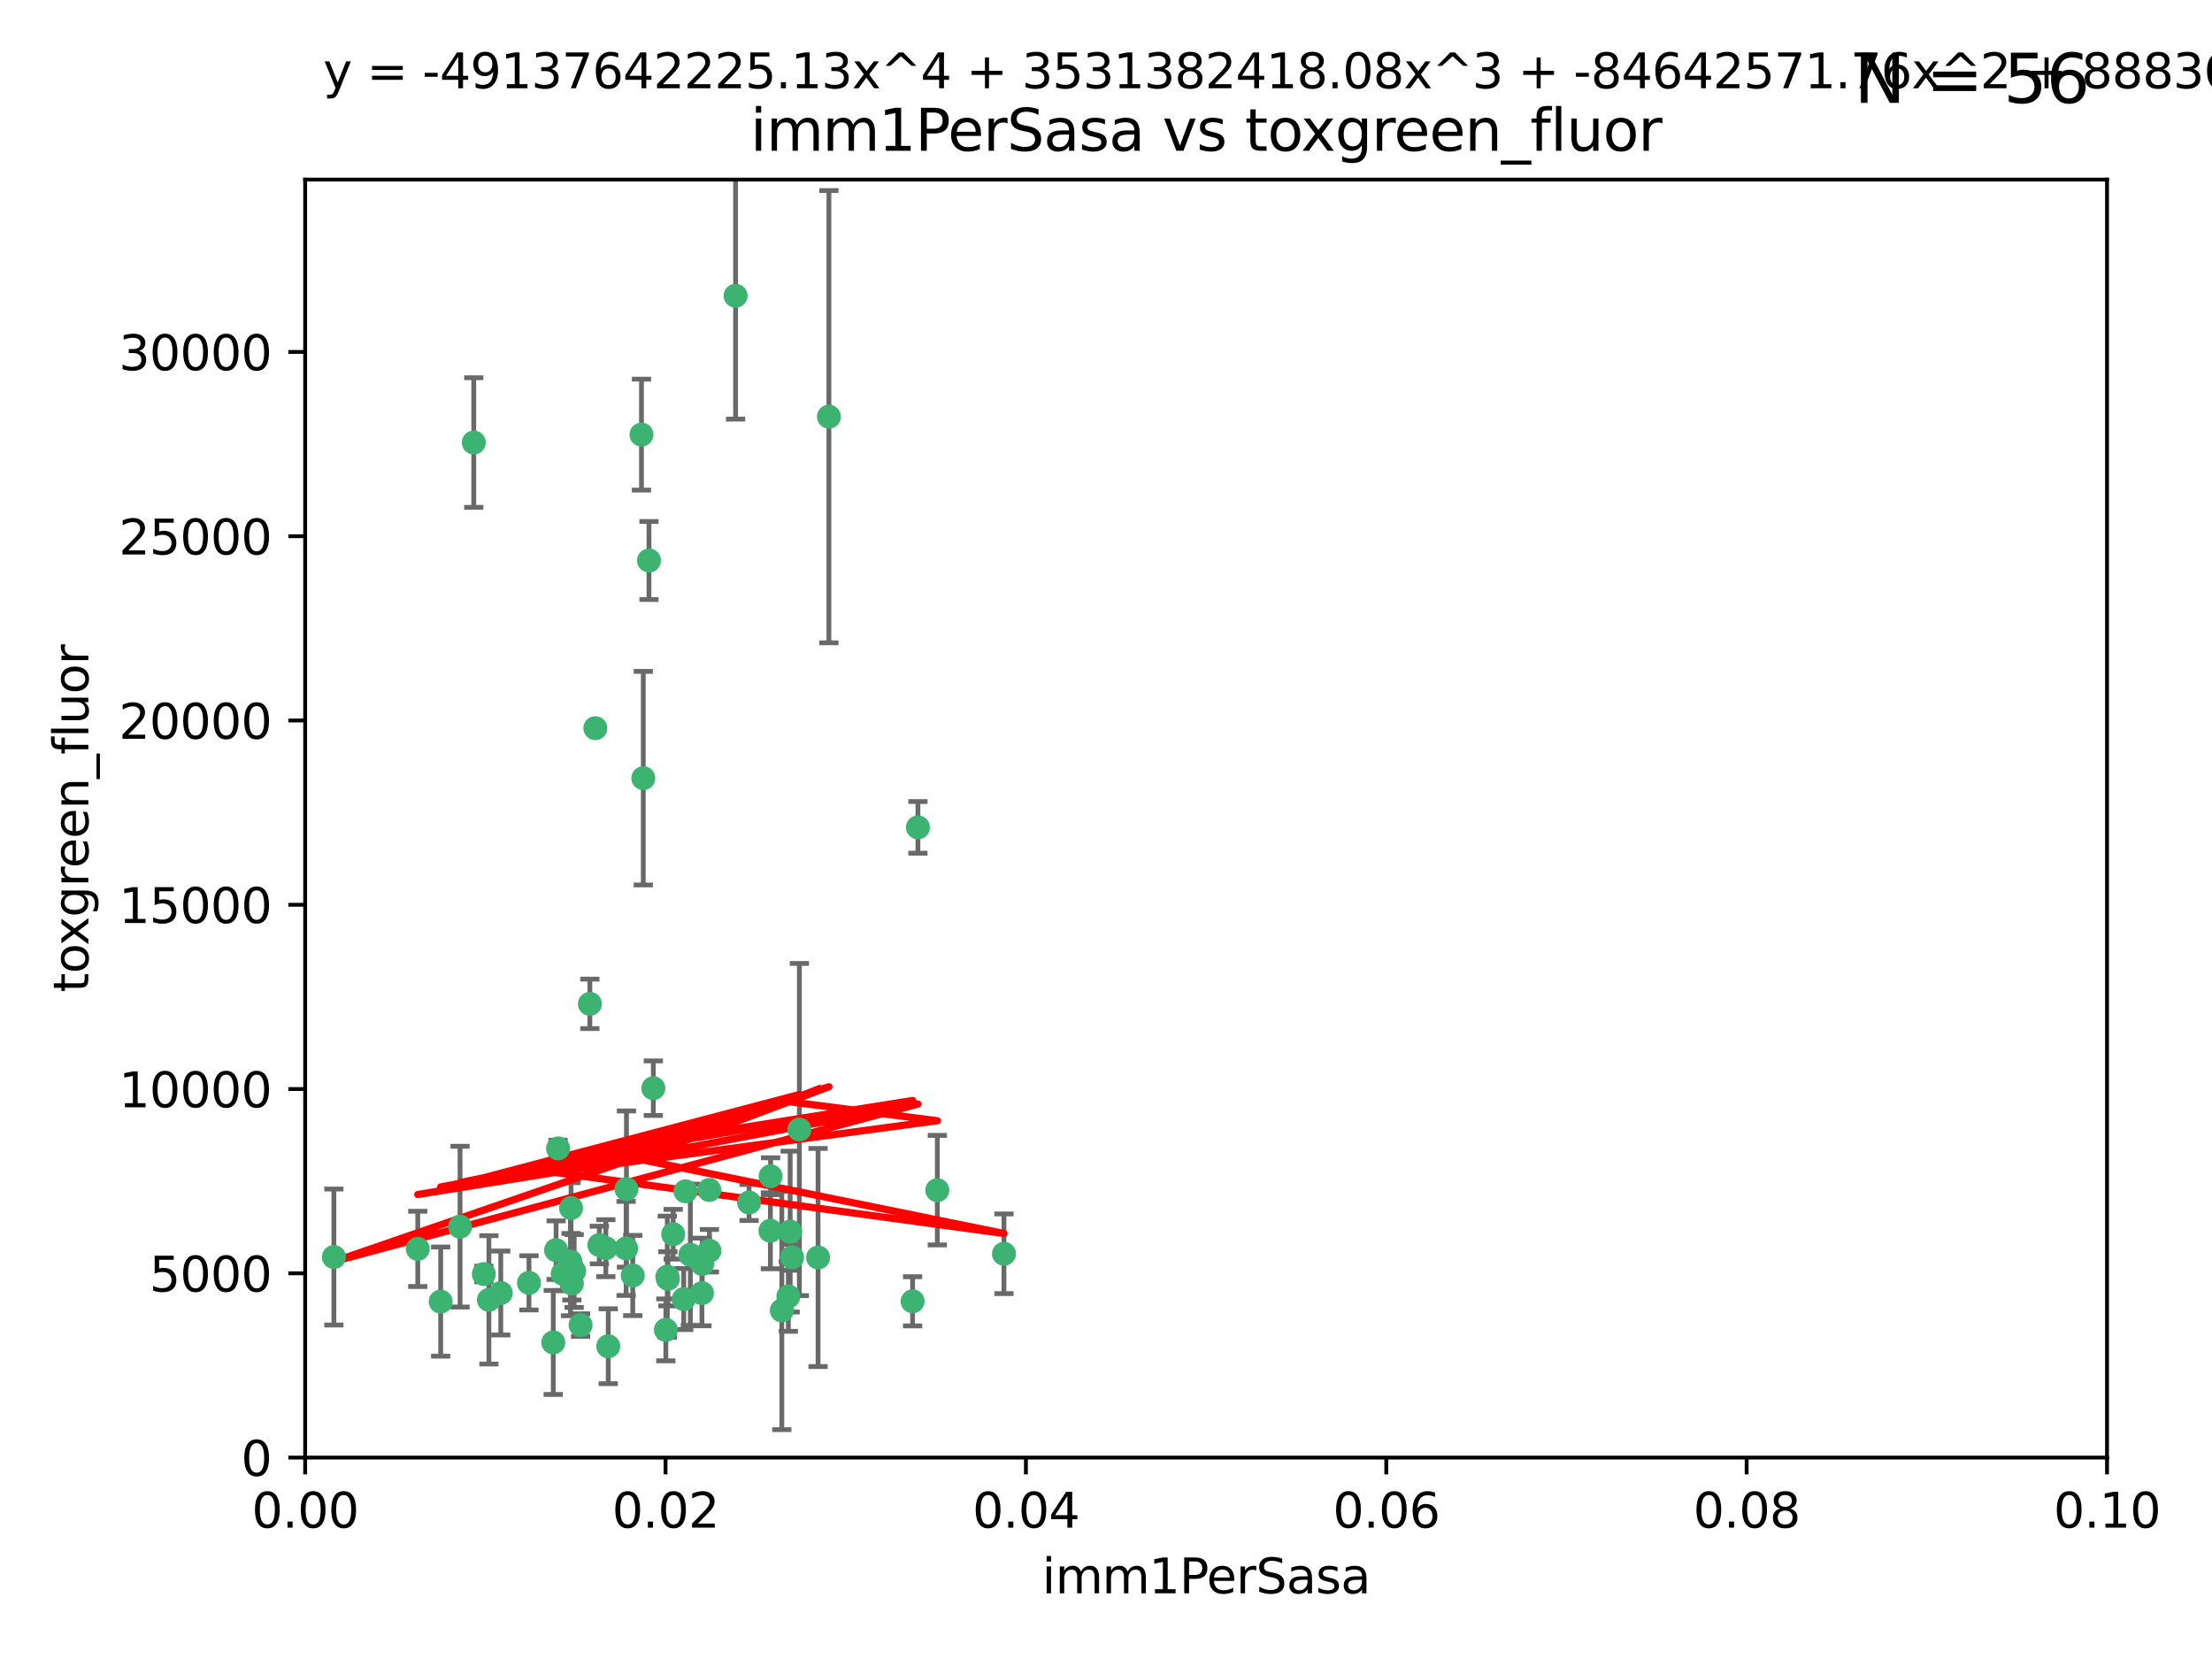 <?xml version="1.0" encoding="utf-8" standalone="no"?>
<!DOCTYPE svg PUBLIC "-//W3C//DTD SVG 1.1//EN"
  "http://www.w3.org/Graphics/SVG/1.1/DTD/svg11.dtd">
<svg xmlns:xlink="http://www.w3.org/1999/xlink" width="460.8pt" height="345.6pt" viewBox="0 0 460.8 345.6" xmlns="http://www.w3.org/2000/svg" version="1.1">
 <defs>
  <style type="text/css">*{stroke-linejoin: round; stroke-linecap: butt}</style>
 </defs>
 <g id="figure_1">
  <g id="patch_1">
   <path d="M 0 345.6 
L 460.8 345.6 
L 460.8 0 
L 0 0 
z
" style="fill: #ffffff"/>
  </g>
  <g id="axes_1">
   <g id="patch_2">
    <path d="M 63.571 303.64 
L 438.93 303.64 
L 438.93 37.411 
L 63.571 37.411 
z
" style="fill: #ffffff"/>
   </g>
   <g id="PathCollection_1">
    <defs>
     <path id="m92d1d7ee24" d="M 0 1.118 
C 0.297 1.118 0.581 1 0.791 0.791 
C 1 0.581 1.118 0.297 1.118 0 
C 1.118 -0.297 1 -0.581 0.791 -0.791 
C 0.581 -1 0.297 -1.118 0 -1.118 
C -0.297 -1.118 -0.581 -1 -0.791 -0.791 
C -1 -0.581 -1.118 -0.297 -1.118 0 
C -1.118 0.297 -1 0.581 -0.791 0.791 
C -0.581 1 -0.297 1.118 0 1.118 
z
" style="stroke: #3cb371"/>
    </defs>
    <g clip-path="url(#p18f7647a78)">
     <use xlink:href="#m92d1d7ee24" x="98.695" y="92.187" style="fill: #3cb371; stroke: #3cb371"/>
     <use xlink:href="#m92d1d7ee24" x="166.523" y="235.304" style="fill: #3cb371; stroke: #3cb371"/>
     <use xlink:href="#m92d1d7ee24" x="124.016" y="151.693" style="fill: #3cb371; stroke: #3cb371"/>
     <use xlink:href="#m92d1d7ee24" x="135.196" y="116.762" style="fill: #3cb371; stroke: #3cb371"/>
     <use xlink:href="#m92d1d7ee24" x="153.236" y="61.614" style="fill: #3cb371; stroke: #3cb371"/>
     <use xlink:href="#m92d1d7ee24" x="122.878" y="209.121" style="fill: #3cb371; stroke: #3cb371"/>
     <use xlink:href="#m92d1d7ee24" x="133.632" y="90.534" style="fill: #3cb371; stroke: #3cb371"/>
     <use xlink:href="#m92d1d7ee24" x="147.784" y="260.552" style="fill: #3cb371; stroke: #3cb371"/>
     <use xlink:href="#m92d1d7ee24" x="136.099" y="226.692" style="fill: #3cb371; stroke: #3cb371"/>
     <use xlink:href="#m92d1d7ee24" x="160.486" y="256.385" style="fill: #3cb371; stroke: #3cb371"/>
     <use xlink:href="#m92d1d7ee24" x="172.678" y="86.8" style="fill: #3cb371; stroke: #3cb371"/>
     <use xlink:href="#m92d1d7ee24" x="142.801" y="248.172" style="fill: #3cb371; stroke: #3cb371"/>
     <use xlink:href="#m92d1d7ee24" x="91.802" y="271.146" style="fill: #3cb371; stroke: #3cb371"/>
     <use xlink:href="#m92d1d7ee24" x="115.841" y="260.427" style="fill: #3cb371; stroke: #3cb371"/>
     <use xlink:href="#m92d1d7ee24" x="118.96" y="251.655" style="fill: #3cb371; stroke: #3cb371"/>
     <use xlink:href="#m92d1d7ee24" x="95.835" y="255.535" style="fill: #3cb371; stroke: #3cb371"/>
     <use xlink:href="#m92d1d7ee24" x="147.752" y="247.891" style="fill: #3cb371; stroke: #3cb371"/>
     <use xlink:href="#m92d1d7ee24" x="118.841" y="262.817" style="fill: #3cb371; stroke: #3cb371"/>
     <use xlink:href="#m92d1d7ee24" x="160.527" y="245.034" style="fill: #3cb371; stroke: #3cb371"/>
     <use xlink:href="#m92d1d7ee24" x="162.867" y="272.992" style="fill: #3cb371; stroke: #3cb371"/>
     <use xlink:href="#m92d1d7ee24" x="195.26" y="247.93" style="fill: #3cb371; stroke: #3cb371"/>
     <use xlink:href="#m92d1d7ee24" x="115.254" y="279.655" style="fill: #3cb371; stroke: #3cb371"/>
     <use xlink:href="#m92d1d7ee24" x="209.142" y="261.183" style="fill: #3cb371; stroke: #3cb371"/>
     <use xlink:href="#m92d1d7ee24" x="131.812" y="265.707" style="fill: #3cb371; stroke: #3cb371"/>
     <use xlink:href="#m92d1d7ee24" x="119.608" y="264.778" style="fill: #3cb371; stroke: #3cb371"/>
     <use xlink:href="#m92d1d7ee24" x="120.943" y="276.039" style="fill: #3cb371; stroke: #3cb371"/>
     <use xlink:href="#m92d1d7ee24" x="139.012" y="265.959" style="fill: #3cb371; stroke: #3cb371"/>
     <use xlink:href="#m92d1d7ee24" x="119.134" y="267.377" style="fill: #3cb371; stroke: #3cb371"/>
     <use xlink:href="#m92d1d7ee24" x="104.321" y="269.355" style="fill: #3cb371; stroke: #3cb371"/>
     <use xlink:href="#m92d1d7ee24" x="164.607" y="256.562" style="fill: #3cb371; stroke: #3cb371"/>
     <use xlink:href="#m92d1d7ee24" x="142.436" y="270.619" style="fill: #3cb371; stroke: #3cb371"/>
     <use xlink:href="#m92d1d7ee24" x="69.554" y="261.86" style="fill: #3cb371; stroke: #3cb371"/>
     <use xlink:href="#m92d1d7ee24" x="191.219" y="172.356" style="fill: #3cb371; stroke: #3cb371"/>
     <use xlink:href="#m92d1d7ee24" x="117.225" y="265.335" style="fill: #3cb371; stroke: #3cb371"/>
     <use xlink:href="#m92d1d7ee24" x="164.224" y="270.071" style="fill: #3cb371; stroke: #3cb371"/>
     <use xlink:href="#m92d1d7ee24" x="100.787" y="265.402" style="fill: #3cb371; stroke: #3cb371"/>
     <use xlink:href="#m92d1d7ee24" x="130.503" y="247.697" style="fill: #3cb371; stroke: #3cb371"/>
     <use xlink:href="#m92d1d7ee24" x="134.01" y="162.105" style="fill: #3cb371; stroke: #3cb371"/>
     <use xlink:href="#m92d1d7ee24" x="124.855" y="259.36" style="fill: #3cb371; stroke: #3cb371"/>
     <use xlink:href="#m92d1d7ee24" x="130.432" y="260.068" style="fill: #3cb371; stroke: #3cb371"/>
     <use xlink:href="#m92d1d7ee24" x="87.028" y="260.163" style="fill: #3cb371; stroke: #3cb371"/>
     <use xlink:href="#m92d1d7ee24" x="126.203" y="260.019" style="fill: #3cb371; stroke: #3cb371"/>
     <use xlink:href="#m92d1d7ee24" x="165.004" y="261.935" style="fill: #3cb371; stroke: #3cb371"/>
     <use xlink:href="#m92d1d7ee24" x="140.239" y="257.112" style="fill: #3cb371; stroke: #3cb371"/>
     <use xlink:href="#m92d1d7ee24" x="138.709" y="277.035" style="fill: #3cb371; stroke: #3cb371"/>
     <use xlink:href="#m92d1d7ee24" x="126.707" y="280.448" style="fill: #3cb371; stroke: #3cb371"/>
     <use xlink:href="#m92d1d7ee24" x="139.139" y="266.395" style="fill: #3cb371; stroke: #3cb371"/>
     <use xlink:href="#m92d1d7ee24" x="101.85" y="270.784" style="fill: #3cb371; stroke: #3cb371"/>
     <use xlink:href="#m92d1d7ee24" x="116.256" y="239.234" style="fill: #3cb371; stroke: #3cb371"/>
     <use xlink:href="#m92d1d7ee24" x="156.045" y="250.509" style="fill: #3cb371; stroke: #3cb371"/>
     <use xlink:href="#m92d1d7ee24" x="110.194" y="267.238" style="fill: #3cb371; stroke: #3cb371"/>
     <use xlink:href="#m92d1d7ee24" x="146.227" y="269.377" style="fill: #3cb371; stroke: #3cb371"/>
     <use xlink:href="#m92d1d7ee24" x="146.283" y="263.294" style="fill: #3cb371; stroke: #3cb371"/>
     <use xlink:href="#m92d1d7ee24" x="190.11" y="271.085" style="fill: #3cb371; stroke: #3cb371"/>
     <use xlink:href="#m92d1d7ee24" x="143.811" y="261.393" style="fill: #3cb371; stroke: #3cb371"/>
     <use xlink:href="#m92d1d7ee24" x="170.417" y="261.957" style="fill: #3cb371; stroke: #3cb371"/>
    </g>
   </g>
   <g id="matplotlib.axis_1">
    <g id="xtick_1">
     <g id="line2d_1">
      <defs>
       <path id="m4975150ec2" d="M 0 0 
L 0 3.5 
" style="stroke: #000000; stroke-width: 0.8"/>
      </defs>
      <g>
       <use xlink:href="#m4975150ec2" x="63.571" y="303.64" style="stroke: #000000; stroke-width: 0.8"/>
      </g>
     </g>
     <g id="text_1">
      <!-- 0.00 -->
      <g transform="translate(52.438 318.238)scale(0.1 -0.1)">
       <defs>
        <path id="DejaVuSans-30" d="M 2034 4250 
Q 1547 4250 1301 3770 
Q 1056 3291 1056 2328 
Q 1056 1369 1301 889 
Q 1547 409 2034 409 
Q 2525 409 2770 889 
Q 3016 1369 3016 2328 
Q 3016 3291 2770 3770 
Q 2525 4250 2034 4250 
z
M 2034 4750 
Q 2819 4750 3233 4129 
Q 3647 3509 3647 2328 
Q 3647 1150 3233 529 
Q 2819 -91 2034 -91 
Q 1250 -91 836 529 
Q 422 1150 422 2328 
Q 422 3509 836 4129 
Q 1250 4750 2034 4750 
z
" transform="scale(0.016)"/>
        <path id="DejaVuSans-2e" d="M 684 794 
L 1344 794 
L 1344 0 
L 684 0 
L 684 794 
z
" transform="scale(0.016)"/>
       </defs>
       <use xlink:href="#DejaVuSans-30"/>
       <use xlink:href="#DejaVuSans-2e" x="63.623"/>
       <use xlink:href="#DejaVuSans-30" x="95.41"/>
       <use xlink:href="#DejaVuSans-30" x="159.033"/>
      </g>
     </g>
    </g>
    <g id="xtick_2">
     <g id="line2d_2">
      <g>
       <use xlink:href="#m4975150ec2" x="138.643" y="303.64" style="stroke: #000000; stroke-width: 0.8"/>
      </g>
     </g>
     <g id="text_2">
      <!-- 0.02 -->
      <g transform="translate(127.51 318.238)scale(0.1 -0.1)">
       <defs>
        <path id="DejaVuSans-32" d="M 1228 531 
L 3431 531 
L 3431 0 
L 469 0 
L 469 531 
Q 828 903 1448 1529 
Q 2069 2156 2228 2338 
Q 2531 2678 2651 2914 
Q 2772 3150 2772 3378 
Q 2772 3750 2511 3984 
Q 2250 4219 1831 4219 
Q 1534 4219 1204 4116 
Q 875 4013 500 3803 
L 500 4441 
Q 881 4594 1212 4672 
Q 1544 4750 1819 4750 
Q 2544 4750 2975 4387 
Q 3406 4025 3406 3419 
Q 3406 3131 3298 2873 
Q 3191 2616 2906 2266 
Q 2828 2175 2409 1742 
Q 1991 1309 1228 531 
z
" transform="scale(0.016)"/>
       </defs>
       <use xlink:href="#DejaVuSans-30"/>
       <use xlink:href="#DejaVuSans-2e" x="63.623"/>
       <use xlink:href="#DejaVuSans-30" x="95.41"/>
       <use xlink:href="#DejaVuSans-32" x="159.033"/>
      </g>
     </g>
    </g>
    <g id="xtick_3">
     <g id="line2d_3">
      <g>
       <use xlink:href="#m4975150ec2" x="213.715" y="303.64" style="stroke: #000000; stroke-width: 0.8"/>
      </g>
     </g>
     <g id="text_3">
      <!-- 0.04 -->
      <g transform="translate(202.582 318.238)scale(0.1 -0.1)">
       <defs>
        <path id="DejaVuSans-34" d="M 2419 4116 
L 825 1625 
L 2419 1625 
L 2419 4116 
z
M 2253 4666 
L 3047 4666 
L 3047 1625 
L 3713 1625 
L 3713 1100 
L 3047 1100 
L 3047 0 
L 2419 0 
L 2419 1100 
L 313 1100 
L 313 1709 
L 2253 4666 
z
" transform="scale(0.016)"/>
       </defs>
       <use xlink:href="#DejaVuSans-30"/>
       <use xlink:href="#DejaVuSans-2e" x="63.623"/>
       <use xlink:href="#DejaVuSans-30" x="95.41"/>
       <use xlink:href="#DejaVuSans-34" x="159.033"/>
      </g>
     </g>
    </g>
    <g id="xtick_4">
     <g id="line2d_4">
      <g>
       <use xlink:href="#m4975150ec2" x="288.786" y="303.64" style="stroke: #000000; stroke-width: 0.8"/>
      </g>
     </g>
     <g id="text_4">
      <!-- 0.06 -->
      <g transform="translate(277.654 318.238)scale(0.1 -0.1)">
       <defs>
        <path id="DejaVuSans-36" d="M 2113 2584 
Q 1688 2584 1439 2293 
Q 1191 2003 1191 1497 
Q 1191 994 1439 701 
Q 1688 409 2113 409 
Q 2538 409 2786 701 
Q 3034 994 3034 1497 
Q 3034 2003 2786 2293 
Q 2538 2584 2113 2584 
z
M 3366 4563 
L 3366 3988 
Q 3128 4100 2886 4159 
Q 2644 4219 2406 4219 
Q 1781 4219 1451 3797 
Q 1122 3375 1075 2522 
Q 1259 2794 1537 2939 
Q 1816 3084 2150 3084 
Q 2853 3084 3261 2657 
Q 3669 2231 3669 1497 
Q 3669 778 3244 343 
Q 2819 -91 2113 -91 
Q 1303 -91 875 529 
Q 447 1150 447 2328 
Q 447 3434 972 4092 
Q 1497 4750 2381 4750 
Q 2619 4750 2861 4703 
Q 3103 4656 3366 4563 
z
" transform="scale(0.016)"/>
       </defs>
       <use xlink:href="#DejaVuSans-30"/>
       <use xlink:href="#DejaVuSans-2e" x="63.623"/>
       <use xlink:href="#DejaVuSans-30" x="95.41"/>
       <use xlink:href="#DejaVuSans-36" x="159.033"/>
      </g>
     </g>
    </g>
    <g id="xtick_5">
     <g id="line2d_5">
      <g>
       <use xlink:href="#m4975150ec2" x="363.858" y="303.64" style="stroke: #000000; stroke-width: 0.8"/>
      </g>
     </g>
     <g id="text_5">
      <!-- 0.08 -->
      <g transform="translate(352.725 318.238)scale(0.1 -0.1)">
       <defs>
        <path id="DejaVuSans-38" d="M 2034 2216 
Q 1584 2216 1326 1975 
Q 1069 1734 1069 1313 
Q 1069 891 1326 650 
Q 1584 409 2034 409 
Q 2484 409 2743 651 
Q 3003 894 3003 1313 
Q 3003 1734 2745 1975 
Q 2488 2216 2034 2216 
z
M 1403 2484 
Q 997 2584 770 2862 
Q 544 3141 544 3541 
Q 544 4100 942 4425 
Q 1341 4750 2034 4750 
Q 2731 4750 3128 4425 
Q 3525 4100 3525 3541 
Q 3525 3141 3298 2862 
Q 3072 2584 2669 2484 
Q 3125 2378 3379 2068 
Q 3634 1759 3634 1313 
Q 3634 634 3220 271 
Q 2806 -91 2034 -91 
Q 1263 -91 848 271 
Q 434 634 434 1313 
Q 434 1759 690 2068 
Q 947 2378 1403 2484 
z
M 1172 3481 
Q 1172 3119 1398 2916 
Q 1625 2713 2034 2713 
Q 2441 2713 2670 2916 
Q 2900 3119 2900 3481 
Q 2900 3844 2670 4047 
Q 2441 4250 2034 4250 
Q 1625 4250 1398 4047 
Q 1172 3844 1172 3481 
z
" transform="scale(0.016)"/>
       </defs>
       <use xlink:href="#DejaVuSans-30"/>
       <use xlink:href="#DejaVuSans-2e" x="63.623"/>
       <use xlink:href="#DejaVuSans-30" x="95.41"/>
       <use xlink:href="#DejaVuSans-38" x="159.033"/>
      </g>
     </g>
    </g>
    <g id="xtick_6">
     <g id="line2d_6">
      <g>
       <use xlink:href="#m4975150ec2" x="438.93" y="303.64" style="stroke: #000000; stroke-width: 0.8"/>
      </g>
     </g>
     <g id="text_6">
      <!-- 0.10 -->
      <g transform="translate(427.797 318.238)scale(0.1 -0.1)">
       <defs>
        <path id="DejaVuSans-31" d="M 794 531 
L 1825 531 
L 1825 4091 
L 703 3866 
L 703 4441 
L 1819 4666 
L 2450 4666 
L 2450 531 
L 3481 531 
L 3481 0 
L 794 0 
L 794 531 
z
" transform="scale(0.016)"/>
       </defs>
       <use xlink:href="#DejaVuSans-30"/>
       <use xlink:href="#DejaVuSans-2e" x="63.623"/>
       <use xlink:href="#DejaVuSans-31" x="95.41"/>
       <use xlink:href="#DejaVuSans-30" x="159.033"/>
      </g>
     </g>
    </g>
    <g id="text_7">
     <!-- imm1PerSasa -->
     <g transform="translate(217.067 331.917)scale(0.1 -0.1)">
      <defs>
       <path id="DejaVuSans-69" d="M 603 3500 
L 1178 3500 
L 1178 0 
L 603 0 
L 603 3500 
z
M 603 4863 
L 1178 4863 
L 1178 4134 
L 603 4134 
L 603 4863 
z
" transform="scale(0.016)"/>
       <path id="DejaVuSans-6d" d="M 3328 2828 
Q 3544 3216 3844 3400 
Q 4144 3584 4550 3584 
Q 5097 3584 5394 3201 
Q 5691 2819 5691 2113 
L 5691 0 
L 5113 0 
L 5113 2094 
Q 5113 2597 4934 2840 
Q 4756 3084 4391 3084 
Q 3944 3084 3684 2787 
Q 3425 2491 3425 1978 
L 3425 0 
L 2847 0 
L 2847 2094 
Q 2847 2600 2669 2842 
Q 2491 3084 2119 3084 
Q 1678 3084 1418 2786 
Q 1159 2488 1159 1978 
L 1159 0 
L 581 0 
L 581 3500 
L 1159 3500 
L 1159 2956 
Q 1356 3278 1631 3431 
Q 1906 3584 2284 3584 
Q 2666 3584 2933 3390 
Q 3200 3197 3328 2828 
z
" transform="scale(0.016)"/>
       <path id="DejaVuSans-50" d="M 1259 4147 
L 1259 2394 
L 2053 2394 
Q 2494 2394 2734 2622 
Q 2975 2850 2975 3272 
Q 2975 3691 2734 3919 
Q 2494 4147 2053 4147 
L 1259 4147 
z
M 628 4666 
L 2053 4666 
Q 2838 4666 3239 4311 
Q 3641 3956 3641 3272 
Q 3641 2581 3239 2228 
Q 2838 1875 2053 1875 
L 1259 1875 
L 1259 0 
L 628 0 
L 628 4666 
z
" transform="scale(0.016)"/>
       <path id="DejaVuSans-65" d="M 3597 1894 
L 3597 1613 
L 953 1613 
Q 991 1019 1311 708 
Q 1631 397 2203 397 
Q 2534 397 2845 478 
Q 3156 559 3463 722 
L 3463 178 
Q 3153 47 2828 -22 
Q 2503 -91 2169 -91 
Q 1331 -91 842 396 
Q 353 884 353 1716 
Q 353 2575 817 3079 
Q 1281 3584 2069 3584 
Q 2775 3584 3186 3129 
Q 3597 2675 3597 1894 
z
M 3022 2063 
Q 3016 2534 2758 2815 
Q 2500 3097 2075 3097 
Q 1594 3097 1305 2825 
Q 1016 2553 972 2059 
L 3022 2063 
z
" transform="scale(0.016)"/>
       <path id="DejaVuSans-72" d="M 2631 2963 
Q 2534 3019 2420 3045 
Q 2306 3072 2169 3072 
Q 1681 3072 1420 2755 
Q 1159 2438 1159 1844 
L 1159 0 
L 581 0 
L 581 3500 
L 1159 3500 
L 1159 2956 
Q 1341 3275 1631 3429 
Q 1922 3584 2338 3584 
Q 2397 3584 2469 3576 
Q 2541 3569 2628 3553 
L 2631 2963 
z
" transform="scale(0.016)"/>
       <path id="DejaVuSans-53" d="M 3425 4513 
L 3425 3897 
Q 3066 4069 2747 4153 
Q 2428 4238 2131 4238 
Q 1616 4238 1336 4038 
Q 1056 3838 1056 3469 
Q 1056 3159 1242 3001 
Q 1428 2844 1947 2747 
L 2328 2669 
Q 3034 2534 3370 2195 
Q 3706 1856 3706 1288 
Q 3706 609 3251 259 
Q 2797 -91 1919 -91 
Q 1588 -91 1214 -16 
Q 841 59 441 206 
L 441 856 
Q 825 641 1194 531 
Q 1563 422 1919 422 
Q 2459 422 2753 634 
Q 3047 847 3047 1241 
Q 3047 1584 2836 1778 
Q 2625 1972 2144 2069 
L 1759 2144 
Q 1053 2284 737 2584 
Q 422 2884 422 3419 
Q 422 4038 858 4394 
Q 1294 4750 2059 4750 
Q 2388 4750 2728 4690 
Q 3069 4631 3425 4513 
z
" transform="scale(0.016)"/>
       <path id="DejaVuSans-61" d="M 2194 1759 
Q 1497 1759 1228 1600 
Q 959 1441 959 1056 
Q 959 750 1161 570 
Q 1363 391 1709 391 
Q 2188 391 2477 730 
Q 2766 1069 2766 1631 
L 2766 1759 
L 2194 1759 
z
M 3341 1997 
L 3341 0 
L 2766 0 
L 2766 531 
Q 2569 213 2275 61 
Q 1981 -91 1556 -91 
Q 1019 -91 701 211 
Q 384 513 384 1019 
Q 384 1609 779 1909 
Q 1175 2209 1959 2209 
L 2766 2209 
L 2766 2266 
Q 2766 2663 2505 2880 
Q 2244 3097 1772 3097 
Q 1472 3097 1187 3025 
Q 903 2953 641 2809 
L 641 3341 
Q 956 3463 1253 3523 
Q 1550 3584 1831 3584 
Q 2591 3584 2966 3190 
Q 3341 2797 3341 1997 
z
" transform="scale(0.016)"/>
       <path id="DejaVuSans-73" d="M 2834 3397 
L 2834 2853 
Q 2591 2978 2328 3040 
Q 2066 3103 1784 3103 
Q 1356 3103 1142 2972 
Q 928 2841 928 2578 
Q 928 2378 1081 2264 
Q 1234 2150 1697 2047 
L 1894 2003 
Q 2506 1872 2764 1633 
Q 3022 1394 3022 966 
Q 3022 478 2636 193 
Q 2250 -91 1575 -91 
Q 1294 -91 989 -36 
Q 684 19 347 128 
L 347 722 
Q 666 556 975 473 
Q 1284 391 1588 391 
Q 1994 391 2212 530 
Q 2431 669 2431 922 
Q 2431 1156 2273 1281 
Q 2116 1406 1581 1522 
L 1381 1569 
Q 847 1681 609 1914 
Q 372 2147 372 2553 
Q 372 3047 722 3315 
Q 1072 3584 1716 3584 
Q 2034 3584 2315 3537 
Q 2597 3491 2834 3397 
z
" transform="scale(0.016)"/>
      </defs>
      <use xlink:href="#DejaVuSans-69"/>
      <use xlink:href="#DejaVuSans-6d" x="27.783"/>
      <use xlink:href="#DejaVuSans-6d" x="125.195"/>
      <use xlink:href="#DejaVuSans-31" x="222.607"/>
      <use xlink:href="#DejaVuSans-50" x="286.23"/>
      <use xlink:href="#DejaVuSans-65" x="342.908"/>
      <use xlink:href="#DejaVuSans-72" x="404.432"/>
      <use xlink:href="#DejaVuSans-53" x="445.545"/>
      <use xlink:href="#DejaVuSans-61" x="509.021"/>
      <use xlink:href="#DejaVuSans-73" x="570.301"/>
      <use xlink:href="#DejaVuSans-61" x="622.4"/>
     </g>
    </g>
   </g>
   <g id="matplotlib.axis_2">
    <g id="ytick_1">
     <g id="line2d_7">
      <defs>
       <path id="m51a36c83b0" d="M 0 0 
L -3.5 0 
" style="stroke: #000000; stroke-width: 0.8"/>
      </defs>
      <g>
       <use xlink:href="#m51a36c83b0" x="63.571" y="303.64" style="stroke: #000000; stroke-width: 0.8"/>
      </g>
     </g>
     <g id="text_8">
      <!-- 0 -->
      <g transform="translate(50.209 307.439)scale(0.1 -0.1)">
       <use xlink:href="#DejaVuSans-30"/>
      </g>
     </g>
    </g>
    <g id="ytick_2">
     <g id="line2d_8">
      <g>
       <use xlink:href="#m51a36c83b0" x="63.571" y="265.253" style="stroke: #000000; stroke-width: 0.8"/>
      </g>
     </g>
     <g id="text_9">
      <!-- 5000 -->
      <g transform="translate(31.121 269.052)scale(0.1 -0.1)">
       <defs>
        <path id="DejaVuSans-35" d="M 691 4666 
L 3169 4666 
L 3169 4134 
L 1269 4134 
L 1269 2991 
Q 1406 3038 1543 3061 
Q 1681 3084 1819 3084 
Q 2600 3084 3056 2656 
Q 3513 2228 3513 1497 
Q 3513 744 3044 326 
Q 2575 -91 1722 -91 
Q 1428 -91 1123 -41 
Q 819 9 494 109 
L 494 744 
Q 775 591 1075 516 
Q 1375 441 1709 441 
Q 2250 441 2565 725 
Q 2881 1009 2881 1497 
Q 2881 1984 2565 2268 
Q 2250 2553 1709 2553 
Q 1456 2553 1204 2497 
Q 953 2441 691 2322 
L 691 4666 
z
" transform="scale(0.016)"/>
       </defs>
       <use xlink:href="#DejaVuSans-35"/>
       <use xlink:href="#DejaVuSans-30" x="63.623"/>
       <use xlink:href="#DejaVuSans-30" x="127.246"/>
       <use xlink:href="#DejaVuSans-30" x="190.869"/>
      </g>
     </g>
    </g>
    <g id="ytick_3">
     <g id="line2d_9">
      <g>
       <use xlink:href="#m51a36c83b0" x="63.571" y="226.866" style="stroke: #000000; stroke-width: 0.8"/>
      </g>
     </g>
     <g id="text_10">
      <!-- 10000 -->
      <g transform="translate(24.759 230.665)scale(0.1 -0.1)">
       <use xlink:href="#DejaVuSans-31"/>
       <use xlink:href="#DejaVuSans-30" x="63.623"/>
       <use xlink:href="#DejaVuSans-30" x="127.246"/>
       <use xlink:href="#DejaVuSans-30" x="190.869"/>
       <use xlink:href="#DejaVuSans-30" x="254.492"/>
      </g>
     </g>
    </g>
    <g id="ytick_4">
     <g id="line2d_10">
      <g>
       <use xlink:href="#m51a36c83b0" x="63.571" y="188.479" style="stroke: #000000; stroke-width: 0.8"/>
      </g>
     </g>
     <g id="text_11">
      <!-- 15000 -->
      <g transform="translate(24.759 192.278)scale(0.1 -0.1)">
       <use xlink:href="#DejaVuSans-31"/>
       <use xlink:href="#DejaVuSans-35" x="63.623"/>
       <use xlink:href="#DejaVuSans-30" x="127.246"/>
       <use xlink:href="#DejaVuSans-30" x="190.869"/>
       <use xlink:href="#DejaVuSans-30" x="254.492"/>
      </g>
     </g>
    </g>
    <g id="ytick_5">
     <g id="line2d_11">
      <g>
       <use xlink:href="#m51a36c83b0" x="63.571" y="150.092" style="stroke: #000000; stroke-width: 0.8"/>
      </g>
     </g>
     <g id="text_12">
      <!-- 20000 -->
      <g transform="translate(24.759 153.891)scale(0.1 -0.1)">
       <use xlink:href="#DejaVuSans-32"/>
       <use xlink:href="#DejaVuSans-30" x="63.623"/>
       <use xlink:href="#DejaVuSans-30" x="127.246"/>
       <use xlink:href="#DejaVuSans-30" x="190.869"/>
       <use xlink:href="#DejaVuSans-30" x="254.492"/>
      </g>
     </g>
    </g>
    <g id="ytick_6">
     <g id="line2d_12">
      <g>
       <use xlink:href="#m51a36c83b0" x="63.571" y="111.705" style="stroke: #000000; stroke-width: 0.8"/>
      </g>
     </g>
     <g id="text_13">
      <!-- 25000 -->
      <g transform="translate(24.759 115.504)scale(0.1 -0.1)">
       <use xlink:href="#DejaVuSans-32"/>
       <use xlink:href="#DejaVuSans-35" x="63.623"/>
       <use xlink:href="#DejaVuSans-30" x="127.246"/>
       <use xlink:href="#DejaVuSans-30" x="190.869"/>
       <use xlink:href="#DejaVuSans-30" x="254.492"/>
      </g>
     </g>
    </g>
    <g id="ytick_7">
     <g id="line2d_13">
      <g>
       <use xlink:href="#m51a36c83b0" x="63.571" y="73.317" style="stroke: #000000; stroke-width: 0.8"/>
      </g>
     </g>
     <g id="text_14">
      <!-- 30000 -->
      <g transform="translate(24.759 77.117)scale(0.1 -0.1)">
       <defs>
        <path id="DejaVuSans-33" d="M 2597 2516 
Q 3050 2419 3304 2112 
Q 3559 1806 3559 1356 
Q 3559 666 3084 287 
Q 2609 -91 1734 -91 
Q 1441 -91 1130 -33 
Q 819 25 488 141 
L 488 750 
Q 750 597 1062 519 
Q 1375 441 1716 441 
Q 2309 441 2620 675 
Q 2931 909 2931 1356 
Q 2931 1769 2642 2001 
Q 2353 2234 1838 2234 
L 1294 2234 
L 1294 2753 
L 1863 2753 
Q 2328 2753 2575 2939 
Q 2822 3125 2822 3475 
Q 2822 3834 2567 4026 
Q 2313 4219 1838 4219 
Q 1578 4219 1281 4162 
Q 984 4106 628 3988 
L 628 4550 
Q 988 4650 1302 4700 
Q 1616 4750 1894 4750 
Q 2613 4750 3031 4423 
Q 3450 4097 3450 3541 
Q 3450 3153 3228 2886 
Q 3006 2619 2597 2516 
z
" transform="scale(0.016)"/>
       </defs>
       <use xlink:href="#DejaVuSans-33"/>
       <use xlink:href="#DejaVuSans-30" x="63.623"/>
       <use xlink:href="#DejaVuSans-30" x="127.246"/>
       <use xlink:href="#DejaVuSans-30" x="190.869"/>
       <use xlink:href="#DejaVuSans-30" x="254.492"/>
      </g>
     </g>
    </g>
    <g id="text_15">
     <!-- toxgreen_fluor -->
     <g transform="translate(18.401 206.72)rotate(-90)scale(0.1 -0.1)">
      <defs>
       <path id="DejaVuSans-74" d="M 1172 4494 
L 1172 3500 
L 2356 3500 
L 2356 3053 
L 1172 3053 
L 1172 1153 
Q 1172 725 1289 603 
Q 1406 481 1766 481 
L 2356 481 
L 2356 0 
L 1766 0 
Q 1100 0 847 248 
Q 594 497 594 1153 
L 594 3053 
L 172 3053 
L 172 3500 
L 594 3500 
L 594 4494 
L 1172 4494 
z
" transform="scale(0.016)"/>
       <path id="DejaVuSans-6f" d="M 1959 3097 
Q 1497 3097 1228 2736 
Q 959 2375 959 1747 
Q 959 1119 1226 758 
Q 1494 397 1959 397 
Q 2419 397 2687 759 
Q 2956 1122 2956 1747 
Q 2956 2369 2687 2733 
Q 2419 3097 1959 3097 
z
M 1959 3584 
Q 2709 3584 3137 3096 
Q 3566 2609 3566 1747 
Q 3566 888 3137 398 
Q 2709 -91 1959 -91 
Q 1206 -91 779 398 
Q 353 888 353 1747 
Q 353 2609 779 3096 
Q 1206 3584 1959 3584 
z
" transform="scale(0.016)"/>
       <path id="DejaVuSans-78" d="M 3513 3500 
L 2247 1797 
L 3578 0 
L 2900 0 
L 1881 1375 
L 863 0 
L 184 0 
L 1544 1831 
L 300 3500 
L 978 3500 
L 1906 2253 
L 2834 3500 
L 3513 3500 
z
" transform="scale(0.016)"/>
       <path id="DejaVuSans-67" d="M 2906 1791 
Q 2906 2416 2648 2759 
Q 2391 3103 1925 3103 
Q 1463 3103 1205 2759 
Q 947 2416 947 1791 
Q 947 1169 1205 825 
Q 1463 481 1925 481 
Q 2391 481 2648 825 
Q 2906 1169 2906 1791 
z
M 3481 434 
Q 3481 -459 3084 -895 
Q 2688 -1331 1869 -1331 
Q 1566 -1331 1297 -1286 
Q 1028 -1241 775 -1147 
L 775 -588 
Q 1028 -725 1275 -790 
Q 1522 -856 1778 -856 
Q 2344 -856 2625 -561 
Q 2906 -266 2906 331 
L 2906 616 
Q 2728 306 2450 153 
Q 2172 0 1784 0 
Q 1141 0 747 490 
Q 353 981 353 1791 
Q 353 2603 747 3093 
Q 1141 3584 1784 3584 
Q 2172 3584 2450 3431 
Q 2728 3278 2906 2969 
L 2906 3500 
L 3481 3500 
L 3481 434 
z
" transform="scale(0.016)"/>
       <path id="DejaVuSans-6e" d="M 3513 2113 
L 3513 0 
L 2938 0 
L 2938 2094 
Q 2938 2591 2744 2837 
Q 2550 3084 2163 3084 
Q 1697 3084 1428 2787 
Q 1159 2491 1159 1978 
L 1159 0 
L 581 0 
L 581 3500 
L 1159 3500 
L 1159 2956 
Q 1366 3272 1645 3428 
Q 1925 3584 2291 3584 
Q 2894 3584 3203 3211 
Q 3513 2838 3513 2113 
z
" transform="scale(0.016)"/>
       <path id="DejaVuSans-5f" d="M 3263 -1063 
L 3263 -1509 
L -63 -1509 
L -63 -1063 
L 3263 -1063 
z
" transform="scale(0.016)"/>
       <path id="DejaVuSans-66" d="M 2375 4863 
L 2375 4384 
L 1825 4384 
Q 1516 4384 1395 4259 
Q 1275 4134 1275 3809 
L 1275 3500 
L 2222 3500 
L 2222 3053 
L 1275 3053 
L 1275 0 
L 697 0 
L 697 3053 
L 147 3053 
L 147 3500 
L 697 3500 
L 697 3744 
Q 697 4328 969 4595 
Q 1241 4863 1831 4863 
L 2375 4863 
z
" transform="scale(0.016)"/>
       <path id="DejaVuSans-6c" d="M 603 4863 
L 1178 4863 
L 1178 0 
L 603 0 
L 603 4863 
z
" transform="scale(0.016)"/>
       <path id="DejaVuSans-75" d="M 544 1381 
L 544 3500 
L 1119 3500 
L 1119 1403 
Q 1119 906 1312 657 
Q 1506 409 1894 409 
Q 2359 409 2629 706 
Q 2900 1003 2900 1516 
L 2900 3500 
L 3475 3500 
L 3475 0 
L 2900 0 
L 2900 538 
Q 2691 219 2414 64 
Q 2138 -91 1772 -91 
Q 1169 -91 856 284 
Q 544 659 544 1381 
z
M 1991 3584 
L 1991 3584 
z
" transform="scale(0.016)"/>
      </defs>
      <use xlink:href="#DejaVuSans-74"/>
      <use xlink:href="#DejaVuSans-6f" x="39.209"/>
      <use xlink:href="#DejaVuSans-78" x="97.266"/>
      <use xlink:href="#DejaVuSans-67" x="156.445"/>
      <use xlink:href="#DejaVuSans-72" x="219.922"/>
      <use xlink:href="#DejaVuSans-65" x="258.785"/>
      <use xlink:href="#DejaVuSans-65" x="320.309"/>
      <use xlink:href="#DejaVuSans-6e" x="381.832"/>
      <use xlink:href="#DejaVuSans-5f" x="445.211"/>
      <use xlink:href="#DejaVuSans-66" x="495.211"/>
      <use xlink:href="#DejaVuSans-6c" x="530.416"/>
      <use xlink:href="#DejaVuSans-75" x="558.199"/>
      <use xlink:href="#DejaVuSans-6f" x="621.578"/>
      <use xlink:href="#DejaVuSans-72" x="682.76"/>
     </g>
    </g>
   </g>
   <g id="LineCollection_1">
    <path d="M 98.695 105.69 
L 98.695 78.685 
" clip-path="url(#p18f7647a78)" style="fill: none; stroke: #696969"/>
    <path d="M 166.523 269.906 
L 166.523 200.702 
" clip-path="url(#p18f7647a78)" style="fill: none; stroke: #696969"/>
    <path d="M 124.016 152.217 
L 124.016 151.168 
" clip-path="url(#p18f7647a78)" style="fill: none; stroke: #696969"/>
    <path d="M 135.196 124.89 
L 135.196 108.635 
" clip-path="url(#p18f7647a78)" style="fill: none; stroke: #696969"/>
    <path d="M 153.236 87.306 
L 153.236 35.922 
" clip-path="url(#p18f7647a78)" style="fill: none; stroke: #696969"/>
    <path d="M 122.878 214.275 
L 122.878 203.967 
" clip-path="url(#p18f7647a78)" style="fill: none; stroke: #696969"/>
    <path d="M 133.632 102.091 
L 133.632 78.978 
" clip-path="url(#p18f7647a78)" style="fill: none; stroke: #696969"/>
    <path d="M 147.784 264.982 
L 147.784 256.122 
" clip-path="url(#p18f7647a78)" style="fill: none; stroke: #696969"/>
    <path d="M 136.099 232.376 
L 136.099 221.008 
" clip-path="url(#p18f7647a78)" style="fill: none; stroke: #696969"/>
    <path d="M 160.486 264.301 
L 160.486 248.47 
" clip-path="url(#p18f7647a78)" style="fill: none; stroke: #696969"/>
    <path d="M 172.678 133.906 
L 172.678 39.694 
" clip-path="url(#p18f7647a78)" style="fill: none; stroke: #696969"/>
    <path d="M 142.801 248.702 
L 142.801 247.642 
" clip-path="url(#p18f7647a78)" style="fill: none; stroke: #696969"/>
    <path d="M 91.802 282.519 
L 91.802 259.772 
" clip-path="url(#p18f7647a78)" style="fill: none; stroke: #696969"/>
    <path d="M 115.841 266.526 
L 115.841 254.328 
" clip-path="url(#p18f7647a78)" style="fill: none; stroke: #696969"/>
    <path d="M 118.96 256.945 
L 118.96 246.364 
" clip-path="url(#p18f7647a78)" style="fill: none; stroke: #696969"/>
    <path d="M 95.835 272.278 
L 95.835 238.793 
" clip-path="url(#p18f7647a78)" style="fill: none; stroke: #696969"/>
    <path d="M 147.752 248.596 
L 147.752 247.186 
" clip-path="url(#p18f7647a78)" style="fill: none; stroke: #696969"/>
    <path d="M 118.841 274.093 
L 118.841 251.542 
" clip-path="url(#p18f7647a78)" style="fill: none; stroke: #696969"/>
    <path d="M 160.527 248.879 
L 160.527 241.19 
" clip-path="url(#p18f7647a78)" style="fill: none; stroke: #696969"/>
    <path d="M 162.867 297.815 
L 162.867 248.168 
" clip-path="url(#p18f7647a78)" style="fill: none; stroke: #696969"/>
    <path d="M 195.26 259.34 
L 195.26 236.521 
" clip-path="url(#p18f7647a78)" style="fill: none; stroke: #696969"/>
    <path d="M 115.254 290.49 
L 115.254 268.821 
" clip-path="url(#p18f7647a78)" style="fill: none; stroke: #696969"/>
    <path d="M 209.142 269.484 
L 209.142 252.882 
" clip-path="url(#p18f7647a78)" style="fill: none; stroke: #696969"/>
    <path d="M 131.812 274.064 
L 131.812 257.35 
" clip-path="url(#p18f7647a78)" style="fill: none; stroke: #696969"/>
    <path d="M 119.608 272.37 
L 119.608 257.186 
" clip-path="url(#p18f7647a78)" style="fill: none; stroke: #696969"/>
    <path d="M 120.943 278.398 
L 120.943 273.681 
" clip-path="url(#p18f7647a78)" style="fill: none; stroke: #696969"/>
    <path d="M 139.012 278.581 
L 139.012 253.336 
" clip-path="url(#p18f7647a78)" style="fill: none; stroke: #696969"/>
    <path d="M 119.134 270.81 
L 119.134 263.945 
" clip-path="url(#p18f7647a78)" style="fill: none; stroke: #696969"/>
    <path d="M 104.321 278.095 
L 104.321 260.616 
" clip-path="url(#p18f7647a78)" style="fill: none; stroke: #696969"/>
    <path d="M 164.607 273.32 
L 164.607 239.805 
" clip-path="url(#p18f7647a78)" style="fill: none; stroke: #696969"/>
    <path d="M 142.436 276.981 
L 142.436 264.258 
" clip-path="url(#p18f7647a78)" style="fill: none; stroke: #696969"/>
    <path d="M 69.554 276.024 
L 69.554 247.696 
" clip-path="url(#p18f7647a78)" style="fill: none; stroke: #696969"/>
    <path d="M 191.219 177.734 
L 191.219 166.978 
" clip-path="url(#p18f7647a78)" style="fill: none; stroke: #696969"/>
    <path d="M 117.225 268.88 
L 117.225 261.79 
" clip-path="url(#p18f7647a78)" style="fill: none; stroke: #696969"/>
    <path d="M 164.224 277.335 
L 164.224 262.806 
" clip-path="url(#p18f7647a78)" style="fill: none; stroke: #696969"/>
    <path d="M 100.787 267.033 
L 100.787 263.771 
" clip-path="url(#p18f7647a78)" style="fill: none; stroke: #696969"/>
    <path d="M 130.503 263.964 
L 130.503 231.431 
" clip-path="url(#p18f7647a78)" style="fill: none; stroke: #696969"/>
    <path d="M 134.01 184.351 
L 134.01 139.86 
" clip-path="url(#p18f7647a78)" style="fill: none; stroke: #696969"/>
    <path d="M 124.855 263.278 
L 124.855 255.442 
" clip-path="url(#p18f7647a78)" style="fill: none; stroke: #696969"/>
    <path d="M 130.432 269.86 
L 130.432 250.276 
" clip-path="url(#p18f7647a78)" style="fill: none; stroke: #696969"/>
    <path d="M 87.028 268.001 
L 87.028 252.325 
" clip-path="url(#p18f7647a78)" style="fill: none; stroke: #696969"/>
    <path d="M 126.203 265.948 
L 126.203 254.089 
" clip-path="url(#p18f7647a78)" style="fill: none; stroke: #696969"/>
    <path d="M 165.004 264.632 
L 165.004 259.238 
" clip-path="url(#p18f7647a78)" style="fill: none; stroke: #696969"/>
    <path d="M 140.239 262.288 
L 140.239 251.936 
" clip-path="url(#p18f7647a78)" style="fill: none; stroke: #696969"/>
    <path d="M 138.709 283.483 
L 138.709 270.588 
" clip-path="url(#p18f7647a78)" style="fill: none; stroke: #696969"/>
    <path d="M 126.707 288.249 
L 126.707 272.647 
" clip-path="url(#p18f7647a78)" style="fill: none; stroke: #696969"/>
    <path d="M 139.139 272.04 
L 139.139 260.75 
" clip-path="url(#p18f7647a78)" style="fill: none; stroke: #696969"/>
    <path d="M 101.85 284.153 
L 101.85 257.415 
" clip-path="url(#p18f7647a78)" style="fill: none; stroke: #696969"/>
    <path d="M 116.256 240.949 
L 116.256 237.518 
" clip-path="url(#p18f7647a78)" style="fill: none; stroke: #696969"/>
    <path d="M 156.045 254.253 
L 156.045 246.765 
" clip-path="url(#p18f7647a78)" style="fill: none; stroke: #696969"/>
    <path d="M 110.194 272.884 
L 110.194 261.591 
" clip-path="url(#p18f7647a78)" style="fill: none; stroke: #696969"/>
    <path d="M 146.227 276.183 
L 146.227 262.571 
" clip-path="url(#p18f7647a78)" style="fill: none; stroke: #696969"/>
    <path d="M 146.283 268.654 
L 146.283 257.933 
" clip-path="url(#p18f7647a78)" style="fill: none; stroke: #696969"/>
    <path d="M 190.11 276.209 
L 190.11 265.962 
" clip-path="url(#p18f7647a78)" style="fill: none; stroke: #696969"/>
    <path d="M 143.811 276.115 
L 143.811 246.672 
" clip-path="url(#p18f7647a78)" style="fill: none; stroke: #696969"/>
    <path d="M 170.417 284.676 
L 170.417 239.238 
" clip-path="url(#p18f7647a78)" style="fill: none; stroke: #696969"/>
   </g>
   <g id="line2d_14">
    <defs>
     <path id="m35ef01692f" d="M 2 0 
L -2 -0 
" style="stroke: #696969"/>
    </defs>
    <g clip-path="url(#p18f7647a78)">
     <use xlink:href="#m35ef01692f" x="98.695" y="105.69" style="fill: #696969; stroke: #696969"/>
     <use xlink:href="#m35ef01692f" x="166.523" y="269.906" style="fill: #696969; stroke: #696969"/>
     <use xlink:href="#m35ef01692f" x="124.016" y="152.217" style="fill: #696969; stroke: #696969"/>
     <use xlink:href="#m35ef01692f" x="135.196" y="124.89" style="fill: #696969; stroke: #696969"/>
     <use xlink:href="#m35ef01692f" x="153.236" y="87.306" style="fill: #696969; stroke: #696969"/>
     <use xlink:href="#m35ef01692f" x="122.878" y="214.275" style="fill: #696969; stroke: #696969"/>
     <use xlink:href="#m35ef01692f" x="133.632" y="102.091" style="fill: #696969; stroke: #696969"/>
     <use xlink:href="#m35ef01692f" x="147.784" y="264.982" style="fill: #696969; stroke: #696969"/>
     <use xlink:href="#m35ef01692f" x="136.099" y="232.376" style="fill: #696969; stroke: #696969"/>
     <use xlink:href="#m35ef01692f" x="160.486" y="264.301" style="fill: #696969; stroke: #696969"/>
     <use xlink:href="#m35ef01692f" x="172.678" y="133.906" style="fill: #696969; stroke: #696969"/>
     <use xlink:href="#m35ef01692f" x="142.801" y="248.702" style="fill: #696969; stroke: #696969"/>
     <use xlink:href="#m35ef01692f" x="91.802" y="282.519" style="fill: #696969; stroke: #696969"/>
     <use xlink:href="#m35ef01692f" x="115.841" y="266.526" style="fill: #696969; stroke: #696969"/>
     <use xlink:href="#m35ef01692f" x="118.96" y="256.945" style="fill: #696969; stroke: #696969"/>
     <use xlink:href="#m35ef01692f" x="95.835" y="272.278" style="fill: #696969; stroke: #696969"/>
     <use xlink:href="#m35ef01692f" x="147.752" y="248.596" style="fill: #696969; stroke: #696969"/>
     <use xlink:href="#m35ef01692f" x="118.841" y="274.093" style="fill: #696969; stroke: #696969"/>
     <use xlink:href="#m35ef01692f" x="160.527" y="248.879" style="fill: #696969; stroke: #696969"/>
     <use xlink:href="#m35ef01692f" x="162.867" y="297.815" style="fill: #696969; stroke: #696969"/>
     <use xlink:href="#m35ef01692f" x="195.26" y="259.34" style="fill: #696969; stroke: #696969"/>
     <use xlink:href="#m35ef01692f" x="115.254" y="290.49" style="fill: #696969; stroke: #696969"/>
     <use xlink:href="#m35ef01692f" x="209.142" y="269.484" style="fill: #696969; stroke: #696969"/>
     <use xlink:href="#m35ef01692f" x="131.812" y="274.064" style="fill: #696969; stroke: #696969"/>
     <use xlink:href="#m35ef01692f" x="119.608" y="272.37" style="fill: #696969; stroke: #696969"/>
     <use xlink:href="#m35ef01692f" x="120.943" y="278.398" style="fill: #696969; stroke: #696969"/>
     <use xlink:href="#m35ef01692f" x="139.012" y="278.581" style="fill: #696969; stroke: #696969"/>
     <use xlink:href="#m35ef01692f" x="119.134" y="270.81" style="fill: #696969; stroke: #696969"/>
     <use xlink:href="#m35ef01692f" x="104.321" y="278.095" style="fill: #696969; stroke: #696969"/>
     <use xlink:href="#m35ef01692f" x="164.607" y="273.32" style="fill: #696969; stroke: #696969"/>
     <use xlink:href="#m35ef01692f" x="142.436" y="276.981" style="fill: #696969; stroke: #696969"/>
     <use xlink:href="#m35ef01692f" x="69.554" y="276.024" style="fill: #696969; stroke: #696969"/>
     <use xlink:href="#m35ef01692f" x="191.219" y="177.734" style="fill: #696969; stroke: #696969"/>
     <use xlink:href="#m35ef01692f" x="117.225" y="268.88" style="fill: #696969; stroke: #696969"/>
     <use xlink:href="#m35ef01692f" x="164.224" y="277.335" style="fill: #696969; stroke: #696969"/>
     <use xlink:href="#m35ef01692f" x="100.787" y="267.033" style="fill: #696969; stroke: #696969"/>
     <use xlink:href="#m35ef01692f" x="130.503" y="263.964" style="fill: #696969; stroke: #696969"/>
     <use xlink:href="#m35ef01692f" x="134.01" y="184.351" style="fill: #696969; stroke: #696969"/>
     <use xlink:href="#m35ef01692f" x="124.855" y="263.278" style="fill: #696969; stroke: #696969"/>
     <use xlink:href="#m35ef01692f" x="130.432" y="269.86" style="fill: #696969; stroke: #696969"/>
     <use xlink:href="#m35ef01692f" x="87.028" y="268.001" style="fill: #696969; stroke: #696969"/>
     <use xlink:href="#m35ef01692f" x="126.203" y="265.948" style="fill: #696969; stroke: #696969"/>
     <use xlink:href="#m35ef01692f" x="165.004" y="264.632" style="fill: #696969; stroke: #696969"/>
     <use xlink:href="#m35ef01692f" x="140.239" y="262.288" style="fill: #696969; stroke: #696969"/>
     <use xlink:href="#m35ef01692f" x="138.709" y="283.483" style="fill: #696969; stroke: #696969"/>
     <use xlink:href="#m35ef01692f" x="126.707" y="288.249" style="fill: #696969; stroke: #696969"/>
     <use xlink:href="#m35ef01692f" x="139.139" y="272.04" style="fill: #696969; stroke: #696969"/>
     <use xlink:href="#m35ef01692f" x="101.85" y="284.153" style="fill: #696969; stroke: #696969"/>
     <use xlink:href="#m35ef01692f" x="116.256" y="240.949" style="fill: #696969; stroke: #696969"/>
     <use xlink:href="#m35ef01692f" x="156.045" y="254.253" style="fill: #696969; stroke: #696969"/>
     <use xlink:href="#m35ef01692f" x="110.194" y="272.884" style="fill: #696969; stroke: #696969"/>
     <use xlink:href="#m35ef01692f" x="146.227" y="276.183" style="fill: #696969; stroke: #696969"/>
     <use xlink:href="#m35ef01692f" x="146.283" y="268.654" style="fill: #696969; stroke: #696969"/>
     <use xlink:href="#m35ef01692f" x="190.11" y="276.209" style="fill: #696969; stroke: #696969"/>
     <use xlink:href="#m35ef01692f" x="143.811" y="276.115" style="fill: #696969; stroke: #696969"/>
     <use xlink:href="#m35ef01692f" x="170.417" y="284.676" style="fill: #696969; stroke: #696969"/>
    </g>
   </g>
   <g id="line2d_15">
    <g clip-path="url(#p18f7647a78)">
     <use xlink:href="#m35ef01692f" x="98.695" y="78.685" style="fill: #696969; stroke: #696969"/>
     <use xlink:href="#m35ef01692f" x="166.523" y="200.702" style="fill: #696969; stroke: #696969"/>
     <use xlink:href="#m35ef01692f" x="124.016" y="151.168" style="fill: #696969; stroke: #696969"/>
     <use xlink:href="#m35ef01692f" x="135.196" y="108.635" style="fill: #696969; stroke: #696969"/>
     <use xlink:href="#m35ef01692f" x="153.236" y="35.922" style="fill: #696969; stroke: #696969"/>
     <use xlink:href="#m35ef01692f" x="122.878" y="203.967" style="fill: #696969; stroke: #696969"/>
     <use xlink:href="#m35ef01692f" x="133.632" y="78.978" style="fill: #696969; stroke: #696969"/>
     <use xlink:href="#m35ef01692f" x="147.784" y="256.122" style="fill: #696969; stroke: #696969"/>
     <use xlink:href="#m35ef01692f" x="136.099" y="221.008" style="fill: #696969; stroke: #696969"/>
     <use xlink:href="#m35ef01692f" x="160.486" y="248.47" style="fill: #696969; stroke: #696969"/>
     <use xlink:href="#m35ef01692f" x="172.678" y="39.694" style="fill: #696969; stroke: #696969"/>
     <use xlink:href="#m35ef01692f" x="142.801" y="247.642" style="fill: #696969; stroke: #696969"/>
     <use xlink:href="#m35ef01692f" x="91.802" y="259.772" style="fill: #696969; stroke: #696969"/>
     <use xlink:href="#m35ef01692f" x="115.841" y="254.328" style="fill: #696969; stroke: #696969"/>
     <use xlink:href="#m35ef01692f" x="118.96" y="246.364" style="fill: #696969; stroke: #696969"/>
     <use xlink:href="#m35ef01692f" x="95.835" y="238.793" style="fill: #696969; stroke: #696969"/>
     <use xlink:href="#m35ef01692f" x="147.752" y="247.186" style="fill: #696969; stroke: #696969"/>
     <use xlink:href="#m35ef01692f" x="118.841" y="251.542" style="fill: #696969; stroke: #696969"/>
     <use xlink:href="#m35ef01692f" x="160.527" y="241.19" style="fill: #696969; stroke: #696969"/>
     <use xlink:href="#m35ef01692f" x="162.867" y="248.168" style="fill: #696969; stroke: #696969"/>
     <use xlink:href="#m35ef01692f" x="195.26" y="236.521" style="fill: #696969; stroke: #696969"/>
     <use xlink:href="#m35ef01692f" x="115.254" y="268.821" style="fill: #696969; stroke: #696969"/>
     <use xlink:href="#m35ef01692f" x="209.142" y="252.882" style="fill: #696969; stroke: #696969"/>
     <use xlink:href="#m35ef01692f" x="131.812" y="257.35" style="fill: #696969; stroke: #696969"/>
     <use xlink:href="#m35ef01692f" x="119.608" y="257.186" style="fill: #696969; stroke: #696969"/>
     <use xlink:href="#m35ef01692f" x="120.943" y="273.681" style="fill: #696969; stroke: #696969"/>
     <use xlink:href="#m35ef01692f" x="139.012" y="253.336" style="fill: #696969; stroke: #696969"/>
     <use xlink:href="#m35ef01692f" x="119.134" y="263.945" style="fill: #696969; stroke: #696969"/>
     <use xlink:href="#m35ef01692f" x="104.321" y="260.616" style="fill: #696969; stroke: #696969"/>
     <use xlink:href="#m35ef01692f" x="164.607" y="239.805" style="fill: #696969; stroke: #696969"/>
     <use xlink:href="#m35ef01692f" x="142.436" y="264.258" style="fill: #696969; stroke: #696969"/>
     <use xlink:href="#m35ef01692f" x="69.554" y="247.696" style="fill: #696969; stroke: #696969"/>
     <use xlink:href="#m35ef01692f" x="191.219" y="166.978" style="fill: #696969; stroke: #696969"/>
     <use xlink:href="#m35ef01692f" x="117.225" y="261.79" style="fill: #696969; stroke: #696969"/>
     <use xlink:href="#m35ef01692f" x="164.224" y="262.806" style="fill: #696969; stroke: #696969"/>
     <use xlink:href="#m35ef01692f" x="100.787" y="263.771" style="fill: #696969; stroke: #696969"/>
     <use xlink:href="#m35ef01692f" x="130.503" y="231.431" style="fill: #696969; stroke: #696969"/>
     <use xlink:href="#m35ef01692f" x="134.01" y="139.86" style="fill: #696969; stroke: #696969"/>
     <use xlink:href="#m35ef01692f" x="124.855" y="255.442" style="fill: #696969; stroke: #696969"/>
     <use xlink:href="#m35ef01692f" x="130.432" y="250.276" style="fill: #696969; stroke: #696969"/>
     <use xlink:href="#m35ef01692f" x="87.028" y="252.325" style="fill: #696969; stroke: #696969"/>
     <use xlink:href="#m35ef01692f" x="126.203" y="254.089" style="fill: #696969; stroke: #696969"/>
     <use xlink:href="#m35ef01692f" x="165.004" y="259.238" style="fill: #696969; stroke: #696969"/>
     <use xlink:href="#m35ef01692f" x="140.239" y="251.936" style="fill: #696969; stroke: #696969"/>
     <use xlink:href="#m35ef01692f" x="138.709" y="270.588" style="fill: #696969; stroke: #696969"/>
     <use xlink:href="#m35ef01692f" x="126.707" y="272.647" style="fill: #696969; stroke: #696969"/>
     <use xlink:href="#m35ef01692f" x="139.139" y="260.75" style="fill: #696969; stroke: #696969"/>
     <use xlink:href="#m35ef01692f" x="101.85" y="257.415" style="fill: #696969; stroke: #696969"/>
     <use xlink:href="#m35ef01692f" x="116.256" y="237.518" style="fill: #696969; stroke: #696969"/>
     <use xlink:href="#m35ef01692f" x="156.045" y="246.765" style="fill: #696969; stroke: #696969"/>
     <use xlink:href="#m35ef01692f" x="110.194" y="261.591" style="fill: #696969; stroke: #696969"/>
     <use xlink:href="#m35ef01692f" x="146.227" y="262.571" style="fill: #696969; stroke: #696969"/>
     <use xlink:href="#m35ef01692f" x="146.283" y="257.933" style="fill: #696969; stroke: #696969"/>
     <use xlink:href="#m35ef01692f" x="190.11" y="265.962" style="fill: #696969; stroke: #696969"/>
     <use xlink:href="#m35ef01692f" x="143.811" y="246.672" style="fill: #696969; stroke: #696969"/>
     <use xlink:href="#m35ef01692f" x="170.417" y="239.238" style="fill: #696969; stroke: #696969"/>
    </g>
   </g>
   <g id="line2d_16">
    <path d="M 98.695 245.886 
L 166.523 228.006 
L 124.016 242.964 
L 135.196 240.241 
L 153.236 233.294 
L 122.878 243.164 
L 133.632 240.707 
L 147.784 235.614 
L 136.099 239.96 
L 160.486 230.234 
L 172.678 226.391 
L 142.801 237.609 
L 91.802 247.263 
L 115.841 244.14 
L 118.96 243.757 
L 95.835 246.357 
L 147.752 235.627 
L 118.841 243.773 
L 160.527 230.218 
L 162.867 229.302 
L 195.26 233.468 
L 115.254 244.204 
L 209.142 256.963 
L 131.812 241.215 
L 119.608 243.669 
L 120.943 243.474 
L 139.012 238.993 
L 119.134 243.734 
L 104.321 245.223 
L 164.607 228.661 
L 142.436 237.748 
L 69.554 262.801 
L 191.219 229.991 
L 117.225 243.979 
L 164.224 228.799 
L 100.787 245.607 
L 130.503 241.557 
L 134.01 240.597 
L 124.855 242.808 
L 130.432 241.575 
L 87.028 248.843 
L 126.203 242.541 
L 165.004 228.521 
L 140.239 238.559 
L 138.709 239.097 
L 126.707 242.436 
L 139.139 238.948 
L 101.85 245.482 
L 116.256 244.093 
L 156.045 232.087 
L 110.194 244.694 
L 146.227 236.255 
L 146.283 236.232 
L 190.11 229.248 
L 143.811 237.219 
L 170.417 226.883 
" clip-path="url(#p18f7647a78)" style="fill: none; stroke: #ff0000; stroke-width: 1.5; stroke-linecap: square"/>
   </g>
   <g id="line2d_17">
    <defs>
     <path id="m0514946540" d="M 0 2 
C 0.53 2 1.039 1.789 1.414 1.414 
C 1.789 1.039 2 0.53 2 0 
C 2 -0.53 1.789 -1.039 1.414 -1.414 
C 1.039 -1.789 0.53 -2 0 -2 
C -0.53 -2 -1.039 -1.789 -1.414 -1.414 
C -1.789 -1.039 -2 -0.53 -2 0 
C -2 0.53 -1.789 1.039 -1.414 1.414 
C -1.039 1.789 -0.53 2 0 2 
z
" style="stroke: #3cb371"/>
    </defs>
    <g clip-path="url(#p18f7647a78)">
     <use xlink:href="#m0514946540" x="98.695" y="92.187" style="fill: #3cb371; stroke: #3cb371"/>
     <use xlink:href="#m0514946540" x="166.523" y="235.304" style="fill: #3cb371; stroke: #3cb371"/>
     <use xlink:href="#m0514946540" x="124.016" y="151.693" style="fill: #3cb371; stroke: #3cb371"/>
     <use xlink:href="#m0514946540" x="135.196" y="116.762" style="fill: #3cb371; stroke: #3cb371"/>
     <use xlink:href="#m0514946540" x="153.236" y="61.614" style="fill: #3cb371; stroke: #3cb371"/>
     <use xlink:href="#m0514946540" x="122.878" y="209.121" style="fill: #3cb371; stroke: #3cb371"/>
     <use xlink:href="#m0514946540" x="133.632" y="90.534" style="fill: #3cb371; stroke: #3cb371"/>
     <use xlink:href="#m0514946540" x="147.784" y="260.552" style="fill: #3cb371; stroke: #3cb371"/>
     <use xlink:href="#m0514946540" x="136.099" y="226.692" style="fill: #3cb371; stroke: #3cb371"/>
     <use xlink:href="#m0514946540" x="160.486" y="256.385" style="fill: #3cb371; stroke: #3cb371"/>
     <use xlink:href="#m0514946540" x="172.678" y="86.8" style="fill: #3cb371; stroke: #3cb371"/>
     <use xlink:href="#m0514946540" x="142.801" y="248.172" style="fill: #3cb371; stroke: #3cb371"/>
     <use xlink:href="#m0514946540" x="91.802" y="271.146" style="fill: #3cb371; stroke: #3cb371"/>
     <use xlink:href="#m0514946540" x="115.841" y="260.427" style="fill: #3cb371; stroke: #3cb371"/>
     <use xlink:href="#m0514946540" x="118.96" y="251.655" style="fill: #3cb371; stroke: #3cb371"/>
     <use xlink:href="#m0514946540" x="95.835" y="255.535" style="fill: #3cb371; stroke: #3cb371"/>
     <use xlink:href="#m0514946540" x="147.752" y="247.891" style="fill: #3cb371; stroke: #3cb371"/>
     <use xlink:href="#m0514946540" x="118.841" y="262.817" style="fill: #3cb371; stroke: #3cb371"/>
     <use xlink:href="#m0514946540" x="160.527" y="245.034" style="fill: #3cb371; stroke: #3cb371"/>
     <use xlink:href="#m0514946540" x="162.867" y="272.992" style="fill: #3cb371; stroke: #3cb371"/>
     <use xlink:href="#m0514946540" x="195.26" y="247.93" style="fill: #3cb371; stroke: #3cb371"/>
     <use xlink:href="#m0514946540" x="115.254" y="279.655" style="fill: #3cb371; stroke: #3cb371"/>
     <use xlink:href="#m0514946540" x="209.142" y="261.183" style="fill: #3cb371; stroke: #3cb371"/>
     <use xlink:href="#m0514946540" x="131.812" y="265.707" style="fill: #3cb371; stroke: #3cb371"/>
     <use xlink:href="#m0514946540" x="119.608" y="264.778" style="fill: #3cb371; stroke: #3cb371"/>
     <use xlink:href="#m0514946540" x="120.943" y="276.039" style="fill: #3cb371; stroke: #3cb371"/>
     <use xlink:href="#m0514946540" x="139.012" y="265.959" style="fill: #3cb371; stroke: #3cb371"/>
     <use xlink:href="#m0514946540" x="119.134" y="267.377" style="fill: #3cb371; stroke: #3cb371"/>
     <use xlink:href="#m0514946540" x="104.321" y="269.355" style="fill: #3cb371; stroke: #3cb371"/>
     <use xlink:href="#m0514946540" x="164.607" y="256.562" style="fill: #3cb371; stroke: #3cb371"/>
     <use xlink:href="#m0514946540" x="142.436" y="270.619" style="fill: #3cb371; stroke: #3cb371"/>
     <use xlink:href="#m0514946540" x="69.554" y="261.86" style="fill: #3cb371; stroke: #3cb371"/>
     <use xlink:href="#m0514946540" x="191.219" y="172.356" style="fill: #3cb371; stroke: #3cb371"/>
     <use xlink:href="#m0514946540" x="117.225" y="265.335" style="fill: #3cb371; stroke: #3cb371"/>
     <use xlink:href="#m0514946540" x="164.224" y="270.071" style="fill: #3cb371; stroke: #3cb371"/>
     <use xlink:href="#m0514946540" x="100.787" y="265.402" style="fill: #3cb371; stroke: #3cb371"/>
     <use xlink:href="#m0514946540" x="130.503" y="247.697" style="fill: #3cb371; stroke: #3cb371"/>
     <use xlink:href="#m0514946540" x="134.01" y="162.105" style="fill: #3cb371; stroke: #3cb371"/>
     <use xlink:href="#m0514946540" x="124.855" y="259.36" style="fill: #3cb371; stroke: #3cb371"/>
     <use xlink:href="#m0514946540" x="130.432" y="260.068" style="fill: #3cb371; stroke: #3cb371"/>
     <use xlink:href="#m0514946540" x="87.028" y="260.163" style="fill: #3cb371; stroke: #3cb371"/>
     <use xlink:href="#m0514946540" x="126.203" y="260.019" style="fill: #3cb371; stroke: #3cb371"/>
     <use xlink:href="#m0514946540" x="165.004" y="261.935" style="fill: #3cb371; stroke: #3cb371"/>
     <use xlink:href="#m0514946540" x="140.239" y="257.112" style="fill: #3cb371; stroke: #3cb371"/>
     <use xlink:href="#m0514946540" x="138.709" y="277.035" style="fill: #3cb371; stroke: #3cb371"/>
     <use xlink:href="#m0514946540" x="126.707" y="280.448" style="fill: #3cb371; stroke: #3cb371"/>
     <use xlink:href="#m0514946540" x="139.139" y="266.395" style="fill: #3cb371; stroke: #3cb371"/>
     <use xlink:href="#m0514946540" x="101.85" y="270.784" style="fill: #3cb371; stroke: #3cb371"/>
     <use xlink:href="#m0514946540" x="116.256" y="239.234" style="fill: #3cb371; stroke: #3cb371"/>
     <use xlink:href="#m0514946540" x="156.045" y="250.509" style="fill: #3cb371; stroke: #3cb371"/>
     <use xlink:href="#m0514946540" x="110.194" y="267.238" style="fill: #3cb371; stroke: #3cb371"/>
     <use xlink:href="#m0514946540" x="146.227" y="269.377" style="fill: #3cb371; stroke: #3cb371"/>
     <use xlink:href="#m0514946540" x="146.283" y="263.294" style="fill: #3cb371; stroke: #3cb371"/>
     <use xlink:href="#m0514946540" x="190.11" y="271.085" style="fill: #3cb371; stroke: #3cb371"/>
     <use xlink:href="#m0514946540" x="143.811" y="261.393" style="fill: #3cb371; stroke: #3cb371"/>
     <use xlink:href="#m0514946540" x="170.417" y="261.957" style="fill: #3cb371; stroke: #3cb371"/>
    </g>
   </g>
   <g id="patch_3">
    <path d="M 63.571 303.64 
L 63.571 37.411 
" style="fill: none; stroke: #000000; stroke-width: 0.8; stroke-linejoin: miter; stroke-linecap: square"/>
   </g>
   <g id="patch_4">
    <path d="M 438.93 303.64 
L 438.93 37.411 
" style="fill: none; stroke: #000000; stroke-width: 0.8; stroke-linejoin: miter; stroke-linecap: square"/>
   </g>
   <g id="patch_5">
    <path d="M 63.571 303.64 
L 438.93 303.64 
" style="fill: none; stroke: #000000; stroke-width: 0.8; stroke-linejoin: miter; stroke-linecap: square"/>
   </g>
   <g id="patch_6">
    <path d="M 63.571 37.411 
L 438.93 37.411 
" style="fill: none; stroke: #000000; stroke-width: 0.8; stroke-linejoin: miter; stroke-linecap: square"/>
   </g>
   <g id="text_16">
    <!-- N = 56 -->
    <g transform="translate(386.257 21.426)scale(0.14 -0.14)">
     <defs>
      <path id="DejaVuSans-4e" d="M 628 4666 
L 1478 4666 
L 3547 763 
L 3547 4666 
L 4159 4666 
L 4159 0 
L 3309 0 
L 1241 3903 
L 1241 0 
L 628 0 
L 628 4666 
z
" transform="scale(0.016)"/>
      <path id="DejaVuSans-20" transform="scale(0.016)"/>
      <path id="DejaVuSans-3d" d="M 678 2906 
L 4684 2906 
L 4684 2381 
L 678 2381 
L 678 2906 
z
M 678 1631 
L 4684 1631 
L 4684 1100 
L 678 1100 
L 678 1631 
z
" transform="scale(0.016)"/>
     </defs>
     <use xlink:href="#DejaVuSans-4e"/>
     <use xlink:href="#DejaVuSans-20" x="74.805"/>
     <use xlink:href="#DejaVuSans-3d" x="106.592"/>
     <use xlink:href="#DejaVuSans-20" x="190.381"/>
     <use xlink:href="#DejaVuSans-35" x="222.168"/>
     <use xlink:href="#DejaVuSans-36" x="285.791"/>
    </g>
   </g>
   <g id="text_17">
    <!-- y = -49137642225.13x^4 + 3531382418.08x^3 + -84642571.76x^2 + 888367.92x + 4104.52 -->
    <g transform="translate(67.325 18.387)scale(0.1 -0.1)">
     <defs>
      <path id="DejaVuSans-79" d="M 2059 -325 
Q 1816 -950 1584 -1140 
Q 1353 -1331 966 -1331 
L 506 -1331 
L 506 -850 
L 844 -850 
Q 1081 -850 1212 -737 
Q 1344 -625 1503 -206 
L 1606 56 
L 191 3500 
L 800 3500 
L 1894 763 
L 2988 3500 
L 3597 3500 
L 2059 -325 
z
" transform="scale(0.016)"/>
      <path id="DejaVuSans-2d" d="M 313 2009 
L 1997 2009 
L 1997 1497 
L 313 1497 
L 313 2009 
z
" transform="scale(0.016)"/>
      <path id="DejaVuSans-39" d="M 703 97 
L 703 672 
Q 941 559 1184 500 
Q 1428 441 1663 441 
Q 2288 441 2617 861 
Q 2947 1281 2994 2138 
Q 2813 1869 2534 1725 
Q 2256 1581 1919 1581 
Q 1219 1581 811 2004 
Q 403 2428 403 3163 
Q 403 3881 828 4315 
Q 1253 4750 1959 4750 
Q 2769 4750 3195 4129 
Q 3622 3509 3622 2328 
Q 3622 1225 3098 567 
Q 2575 -91 1691 -91 
Q 1453 -91 1209 -44 
Q 966 3 703 97 
z
M 1959 2075 
Q 2384 2075 2632 2365 
Q 2881 2656 2881 3163 
Q 2881 3666 2632 3958 
Q 2384 4250 1959 4250 
Q 1534 4250 1286 3958 
Q 1038 3666 1038 3163 
Q 1038 2656 1286 2365 
Q 1534 2075 1959 2075 
z
" transform="scale(0.016)"/>
      <path id="DejaVuSans-37" d="M 525 4666 
L 3525 4666 
L 3525 4397 
L 1831 0 
L 1172 0 
L 2766 4134 
L 525 4134 
L 525 4666 
z
" transform="scale(0.016)"/>
      <path id="DejaVuSans-5e" d="M 2988 4666 
L 4684 2925 
L 4056 2925 
L 2681 4159 
L 1306 2925 
L 678 2925 
L 2375 4666 
L 2988 4666 
z
" transform="scale(0.016)"/>
      <path id="DejaVuSans-2b" d="M 2944 4013 
L 2944 2272 
L 4684 2272 
L 4684 1741 
L 2944 1741 
L 2944 0 
L 2419 0 
L 2419 1741 
L 678 1741 
L 678 2272 
L 2419 2272 
L 2419 4013 
L 2944 4013 
z
" transform="scale(0.016)"/>
     </defs>
     <use xlink:href="#DejaVuSans-79"/>
     <use xlink:href="#DejaVuSans-20" x="59.18"/>
     <use xlink:href="#DejaVuSans-3d" x="90.967"/>
     <use xlink:href="#DejaVuSans-20" x="174.756"/>
     <use xlink:href="#DejaVuSans-2d" x="206.543"/>
     <use xlink:href="#DejaVuSans-34" x="242.627"/>
     <use xlink:href="#DejaVuSans-39" x="306.25"/>
     <use xlink:href="#DejaVuSans-31" x="369.873"/>
     <use xlink:href="#DejaVuSans-33" x="433.496"/>
     <use xlink:href="#DejaVuSans-37" x="497.119"/>
     <use xlink:href="#DejaVuSans-36" x="560.742"/>
     <use xlink:href="#DejaVuSans-34" x="624.365"/>
     <use xlink:href="#DejaVuSans-32" x="687.988"/>
     <use xlink:href="#DejaVuSans-32" x="751.611"/>
     <use xlink:href="#DejaVuSans-32" x="815.234"/>
     <use xlink:href="#DejaVuSans-35" x="878.857"/>
     <use xlink:href="#DejaVuSans-2e" x="942.48"/>
     <use xlink:href="#DejaVuSans-31" x="974.268"/>
     <use xlink:href="#DejaVuSans-33" x="1037.891"/>
     <use xlink:href="#DejaVuSans-78" x="1101.514"/>
     <use xlink:href="#DejaVuSans-5e" x="1160.693"/>
     <use xlink:href="#DejaVuSans-34" x="1244.482"/>
     <use xlink:href="#DejaVuSans-20" x="1308.105"/>
     <use xlink:href="#DejaVuSans-2b" x="1339.893"/>
     <use xlink:href="#DejaVuSans-20" x="1423.682"/>
     <use xlink:href="#DejaVuSans-33" x="1455.469"/>
     <use xlink:href="#DejaVuSans-35" x="1519.092"/>
     <use xlink:href="#DejaVuSans-33" x="1582.715"/>
     <use xlink:href="#DejaVuSans-31" x="1646.338"/>
     <use xlink:href="#DejaVuSans-33" x="1709.961"/>
     <use xlink:href="#DejaVuSans-38" x="1773.584"/>
     <use xlink:href="#DejaVuSans-32" x="1837.207"/>
     <use xlink:href="#DejaVuSans-34" x="1900.83"/>
     <use xlink:href="#DejaVuSans-31" x="1964.453"/>
     <use xlink:href="#DejaVuSans-38" x="2028.076"/>
     <use xlink:href="#DejaVuSans-2e" x="2091.699"/>
     <use xlink:href="#DejaVuSans-30" x="2123.486"/>
     <use xlink:href="#DejaVuSans-38" x="2187.109"/>
     <use xlink:href="#DejaVuSans-78" x="2250.732"/>
     <use xlink:href="#DejaVuSans-5e" x="2309.912"/>
     <use xlink:href="#DejaVuSans-33" x="2393.701"/>
     <use xlink:href="#DejaVuSans-20" x="2457.324"/>
     <use xlink:href="#DejaVuSans-2b" x="2489.111"/>
     <use xlink:href="#DejaVuSans-20" x="2572.9"/>
     <use xlink:href="#DejaVuSans-2d" x="2604.688"/>
     <use xlink:href="#DejaVuSans-38" x="2640.771"/>
     <use xlink:href="#DejaVuSans-34" x="2704.395"/>
     <use xlink:href="#DejaVuSans-36" x="2768.018"/>
     <use xlink:href="#DejaVuSans-34" x="2831.641"/>
     <use xlink:href="#DejaVuSans-32" x="2895.264"/>
     <use xlink:href="#DejaVuSans-35" x="2958.887"/>
     <use xlink:href="#DejaVuSans-37" x="3022.51"/>
     <use xlink:href="#DejaVuSans-31" x="3086.133"/>
     <use xlink:href="#DejaVuSans-2e" x="3149.756"/>
     <use xlink:href="#DejaVuSans-37" x="3181.543"/>
     <use xlink:href="#DejaVuSans-36" x="3245.166"/>
     <use xlink:href="#DejaVuSans-78" x="3308.789"/>
     <use xlink:href="#DejaVuSans-5e" x="3367.969"/>
     <use xlink:href="#DejaVuSans-32" x="3451.758"/>
     <use xlink:href="#DejaVuSans-20" x="3515.381"/>
     <use xlink:href="#DejaVuSans-2b" x="3547.168"/>
     <use xlink:href="#DejaVuSans-20" x="3630.957"/>
     <use xlink:href="#DejaVuSans-38" x="3662.744"/>
     <use xlink:href="#DejaVuSans-38" x="3726.367"/>
     <use xlink:href="#DejaVuSans-38" x="3789.99"/>
     <use xlink:href="#DejaVuSans-33" x="3853.613"/>
     <use xlink:href="#DejaVuSans-36" x="3917.236"/>
     <use xlink:href="#DejaVuSans-37" x="3980.859"/>
     <use xlink:href="#DejaVuSans-2e" x="4044.482"/>
     <use xlink:href="#DejaVuSans-39" x="4076.27"/>
     <use xlink:href="#DejaVuSans-32" x="4139.893"/>
     <use xlink:href="#DejaVuSans-78" x="4203.516"/>
     <use xlink:href="#DejaVuSans-20" x="4262.695"/>
     <use xlink:href="#DejaVuSans-2b" x="4294.482"/>
     <use xlink:href="#DejaVuSans-20" x="4378.271"/>
     <use xlink:href="#DejaVuSans-34" x="4410.059"/>
     <use xlink:href="#DejaVuSans-31" x="4473.682"/>
     <use xlink:href="#DejaVuSans-30" x="4537.305"/>
     <use xlink:href="#DejaVuSans-34" x="4600.928"/>
     <use xlink:href="#DejaVuSans-2e" x="4664.551"/>
     <use xlink:href="#DejaVuSans-35" x="4696.338"/>
     <use xlink:href="#DejaVuSans-32" x="4759.961"/>
    </g>
   </g>
   <g id="text_18">
    <!-- imm1PerSasa vs toxgreen_fluor -->
    <g transform="translate(156.306 31.411)scale(0.12 -0.12)">
     <defs>
      <path id="DejaVuSans-76" d="M 191 3500 
L 800 3500 
L 1894 563 
L 2988 3500 
L 3597 3500 
L 2284 0 
L 1503 0 
L 191 3500 
z
" transform="scale(0.016)"/>
     </defs>
     <use xlink:href="#DejaVuSans-69"/>
     <use xlink:href="#DejaVuSans-6d" x="27.783"/>
     <use xlink:href="#DejaVuSans-6d" x="125.195"/>
     <use xlink:href="#DejaVuSans-31" x="222.607"/>
     <use xlink:href="#DejaVuSans-50" x="286.23"/>
     <use xlink:href="#DejaVuSans-65" x="342.908"/>
     <use xlink:href="#DejaVuSans-72" x="404.432"/>
     <use xlink:href="#DejaVuSans-53" x="445.545"/>
     <use xlink:href="#DejaVuSans-61" x="509.021"/>
     <use xlink:href="#DejaVuSans-73" x="570.301"/>
     <use xlink:href="#DejaVuSans-61" x="622.4"/>
     <use xlink:href="#DejaVuSans-20" x="683.68"/>
     <use xlink:href="#DejaVuSans-76" x="715.467"/>
     <use xlink:href="#DejaVuSans-73" x="774.646"/>
     <use xlink:href="#DejaVuSans-20" x="826.746"/>
     <use xlink:href="#DejaVuSans-74" x="858.533"/>
     <use xlink:href="#DejaVuSans-6f" x="897.742"/>
     <use xlink:href="#DejaVuSans-78" x="955.799"/>
     <use xlink:href="#DejaVuSans-67" x="1014.979"/>
     <use xlink:href="#DejaVuSans-72" x="1078.455"/>
     <use xlink:href="#DejaVuSans-65" x="1117.318"/>
     <use xlink:href="#DejaVuSans-65" x="1178.842"/>
     <use xlink:href="#DejaVuSans-6e" x="1240.365"/>
     <use xlink:href="#DejaVuSans-5f" x="1303.744"/>
     <use xlink:href="#DejaVuSans-66" x="1353.744"/>
     <use xlink:href="#DejaVuSans-6c" x="1388.949"/>
     <use xlink:href="#DejaVuSans-75" x="1416.732"/>
     <use xlink:href="#DejaVuSans-6f" x="1480.111"/>
     <use xlink:href="#DejaVuSans-72" x="1541.293"/>
    </g>
   </g>
  </g>
 </g>
 <defs>
  <clipPath id="p18f7647a78">
   <rect x="63.571" y="37.411" width="375.359" height="266.229"/>
  </clipPath>
 </defs>
</svg>
